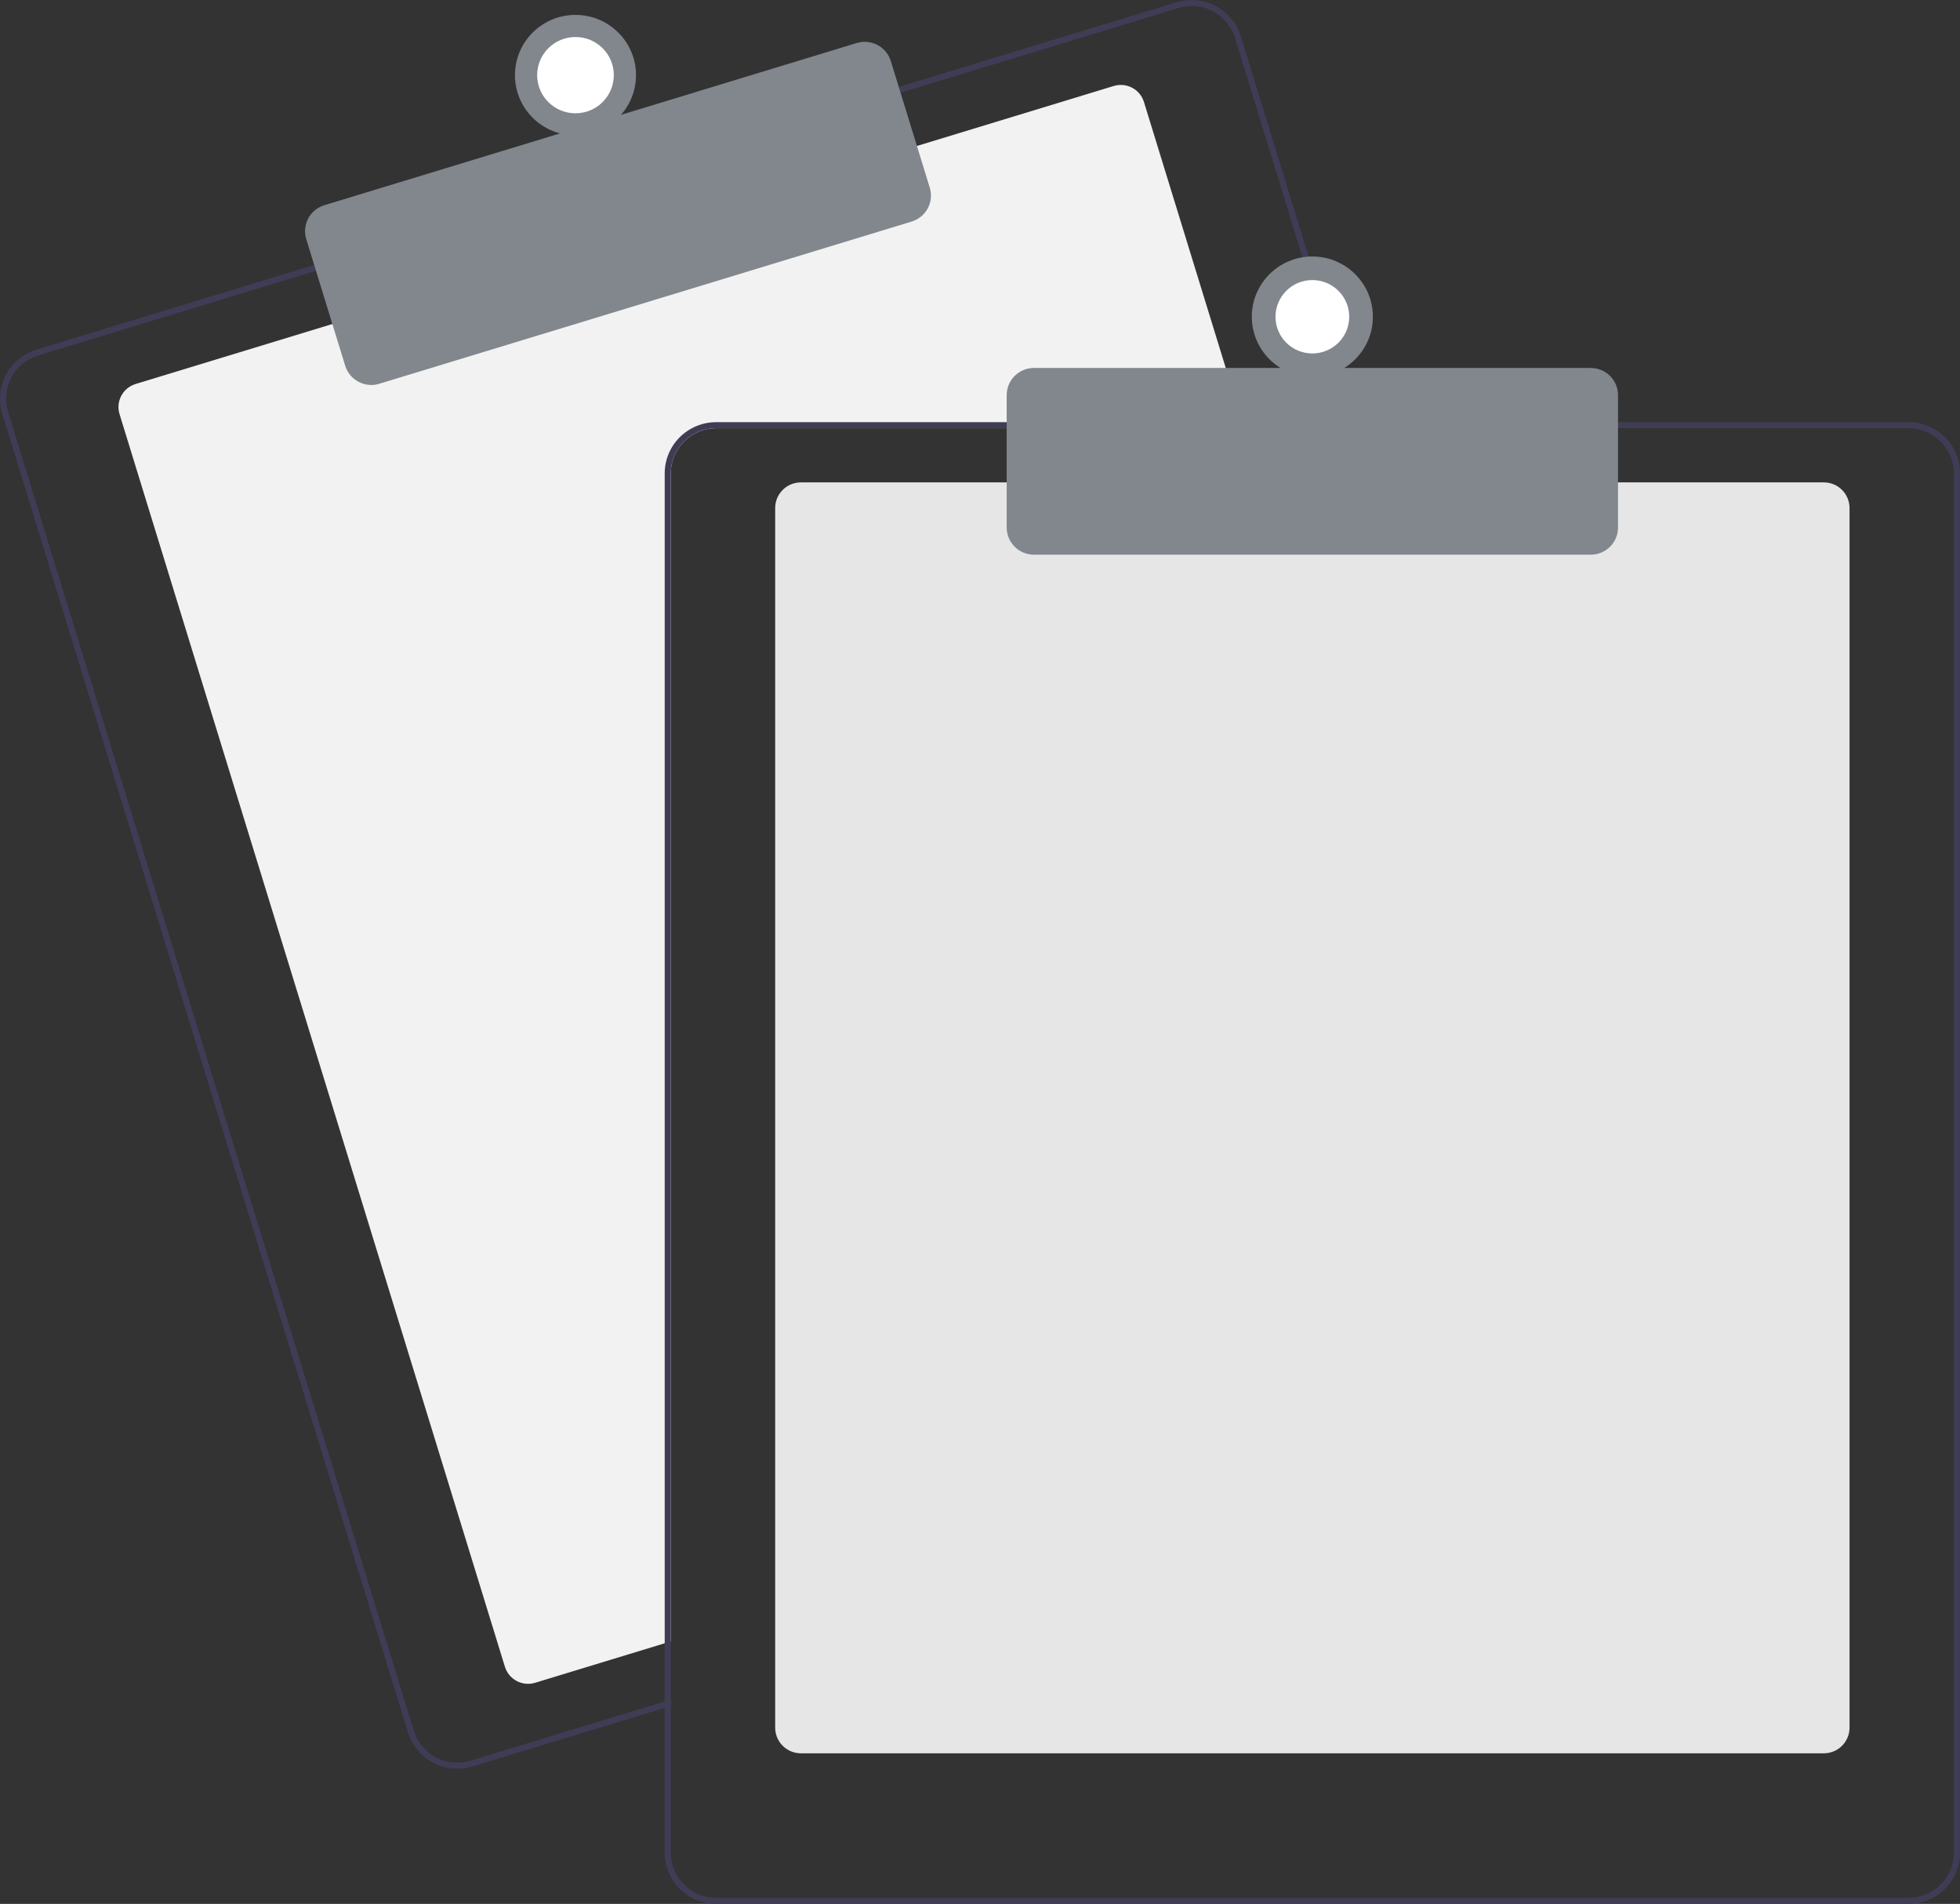 <svg xmlns="http://www.w3.org/2000/svg" width="104" height="101" viewBox="0 0 104 101" fill="none">
  <rect x="0" y="0" width="104" height="101" fill="#333333" stroke="none"/>
  <g clip-path="url(#clip0_566_11915)">
    <path d="M66.023 22.715H38C37.361 22.716 36.749 22.968 36.298 23.418C35.846 23.867 35.592 24.476 35.591 25.111V87.077L35.27 87.174L28.395 89.269C28.07 89.368 27.718 89.334 27.417 89.175C27.116 89.016 26.891 88.744 26.791 88.42L6.342 21.966C6.243 21.642 6.277 21.291 6.437 20.992C6.597 20.693 6.869 20.469 7.195 20.37L17.789 17.142L48.501 7.79L59.094 4.562C59.255 4.513 59.425 4.496 59.593 4.512C59.761 4.527 59.924 4.576 60.073 4.655C60.222 4.733 60.354 4.84 60.461 4.97C60.569 5.099 60.649 5.249 60.699 5.409L65.925 22.395L66.023 22.715Z" fill="#F2F2F2"/>
    <path d="M72.139 22.396L65.839 1.923C65.734 1.582 65.563 1.265 65.335 0.99C65.106 0.715 64.826 0.487 64.51 0.319C64.193 0.152 63.846 0.048 63.489 0.014C63.133 -0.02 62.772 0.017 62.43 0.121L47.535 4.657L16.826 14.011L1.931 18.549C1.239 18.76 0.66 19.236 0.32 19.872C-0.019 20.508 -0.091 21.252 0.12 21.94L21.651 91.907C21.823 92.463 22.169 92.949 22.639 93.295C23.108 93.641 23.677 93.828 24.262 93.829C24.533 93.829 24.802 93.788 25.06 93.709L35.27 90.6L35.591 90.501V90.167L35.27 90.264L24.965 93.404C24.355 93.589 23.695 93.526 23.131 93.228C22.567 92.93 22.145 92.421 21.958 91.814L0.428 21.846C0.335 21.545 0.303 21.229 0.333 20.916C0.363 20.602 0.455 20.298 0.603 20.02C0.752 19.742 0.954 19.496 1.198 19.296C1.442 19.096 1.723 18.945 2.026 18.854L16.92 14.316L47.63 4.964L62.525 0.426C62.754 0.357 62.993 0.321 63.233 0.321C63.748 0.322 64.249 0.487 64.662 0.792C65.076 1.097 65.381 1.526 65.532 2.016L71.803 22.396L71.903 22.715H72.237L72.139 22.396Z" fill="#3F3D56"/>
    <path d="M19.701 20.422C19.391 20.421 19.09 20.323 18.841 20.14C18.592 19.956 18.409 19.699 18.318 19.404L16.249 12.683C16.194 12.502 16.174 12.313 16.193 12.125C16.211 11.937 16.266 11.754 16.355 11.587C16.444 11.421 16.565 11.273 16.712 11.153C16.858 11.033 17.027 10.942 17.208 10.887L45.461 2.281C45.828 2.17 46.224 2.208 46.562 2.387C46.901 2.566 47.154 2.871 47.266 3.235L49.335 9.957C49.447 10.322 49.408 10.716 49.229 11.052C49.049 11.389 48.742 11.641 48.376 11.753L20.123 20.359C19.986 20.4 19.844 20.422 19.701 20.422Z" fill="#81878C"/>
    <path d="M30.536 7.182C32.309 7.182 33.747 5.751 33.747 3.986C33.747 2.222 32.309 0.791 30.536 0.791C28.762 0.791 27.324 2.222 27.324 3.986C27.324 5.751 28.762 7.182 30.536 7.182Z" fill="#81878C"/>
    <path d="M30.536 6.01C31.659 6.01 32.569 5.104 32.569 3.986C32.569 2.869 31.659 1.963 30.536 1.963C29.412 1.963 28.502 2.869 28.502 3.986C28.502 5.104 29.412 6.01 30.536 6.01Z" fill="white"/>
    <path d="M96.774 93.011H42.496C42.135 93.011 41.788 92.868 41.532 92.613C41.276 92.358 41.132 92.013 41.132 91.653V26.948C41.132 26.588 41.276 26.243 41.532 25.988C41.788 25.733 42.135 25.59 42.496 25.59H96.774C97.136 25.59 97.483 25.733 97.739 25.988C97.994 26.243 98.138 26.588 98.139 26.948V91.653C98.138 92.013 97.994 92.358 97.739 92.613C97.483 92.868 97.136 93.011 96.774 93.011Z" fill="#E6E6E6"/>
    <path d="M71.803 22.395H38C37.276 22.396 36.583 22.682 36.071 23.191C35.559 23.7 35.271 24.39 35.27 25.111V90.263L35.591 90.166V25.111C35.592 24.475 35.846 23.866 36.298 23.417C36.749 22.968 37.361 22.715 38 22.714H71.903L71.803 22.395ZM101.27 22.395H38C37.276 22.396 36.583 22.682 36.071 23.191C35.559 23.7 35.271 24.39 35.27 25.111V98.284C35.271 99.004 35.559 99.694 36.071 100.203C36.583 100.712 37.276 100.998 38 100.999H101.27C101.994 100.998 102.688 100.712 103.199 100.203C103.711 99.694 103.999 99.004 104 98.284V25.111C103.999 24.39 103.711 23.7 103.199 23.191C102.688 22.682 101.994 22.396 101.27 22.395ZM103.679 98.284C103.678 98.919 103.424 99.528 102.972 99.977C102.521 100.426 101.909 100.679 101.27 100.68H38C37.361 100.679 36.749 100.426 36.298 99.977C35.846 99.528 35.592 98.919 35.591 98.284V25.111C35.592 24.475 35.846 23.866 36.298 23.417C36.749 22.968 37.361 22.715 38 22.714H101.27C101.909 22.715 102.521 22.968 102.972 23.417C103.424 23.866 103.678 24.475 103.679 25.111V98.284Z" fill="#3F3D56"/>
    <path d="M84.409 29.425H54.861C54.478 29.425 54.111 29.273 53.84 29.003C53.569 28.734 53.417 28.368 53.416 27.987V20.957C53.417 20.576 53.569 20.211 53.84 19.941C54.111 19.672 54.478 19.52 54.861 19.52H84.409C84.792 19.52 85.159 19.672 85.43 19.941C85.701 20.211 85.854 20.576 85.854 20.957V27.987C85.854 28.368 85.701 28.734 85.43 29.003C85.159 29.273 84.792 29.425 84.409 29.425Z" fill="#81878C"/>
    <path d="M69.635 19.998C71.409 19.998 72.847 18.567 72.847 16.803C72.847 15.038 71.409 13.607 69.635 13.607C67.861 13.607 66.423 15.038 66.423 16.803C66.423 18.567 67.861 19.998 69.635 19.998Z" fill="#81878C"/>
    <path d="M69.635 18.75C70.715 18.75 71.591 17.879 71.591 16.804C71.591 15.729 70.715 14.857 69.635 14.857C68.555 14.857 67.679 15.729 67.679 16.804C67.679 17.879 68.555 18.75 69.635 18.75Z" fill="white"/>
  </g>
  <defs>
    <clipPath id="clip0_566_11915">
      <rect width="104" height="101" fill="white"/>
    </clipPath>
  </defs>
</svg>